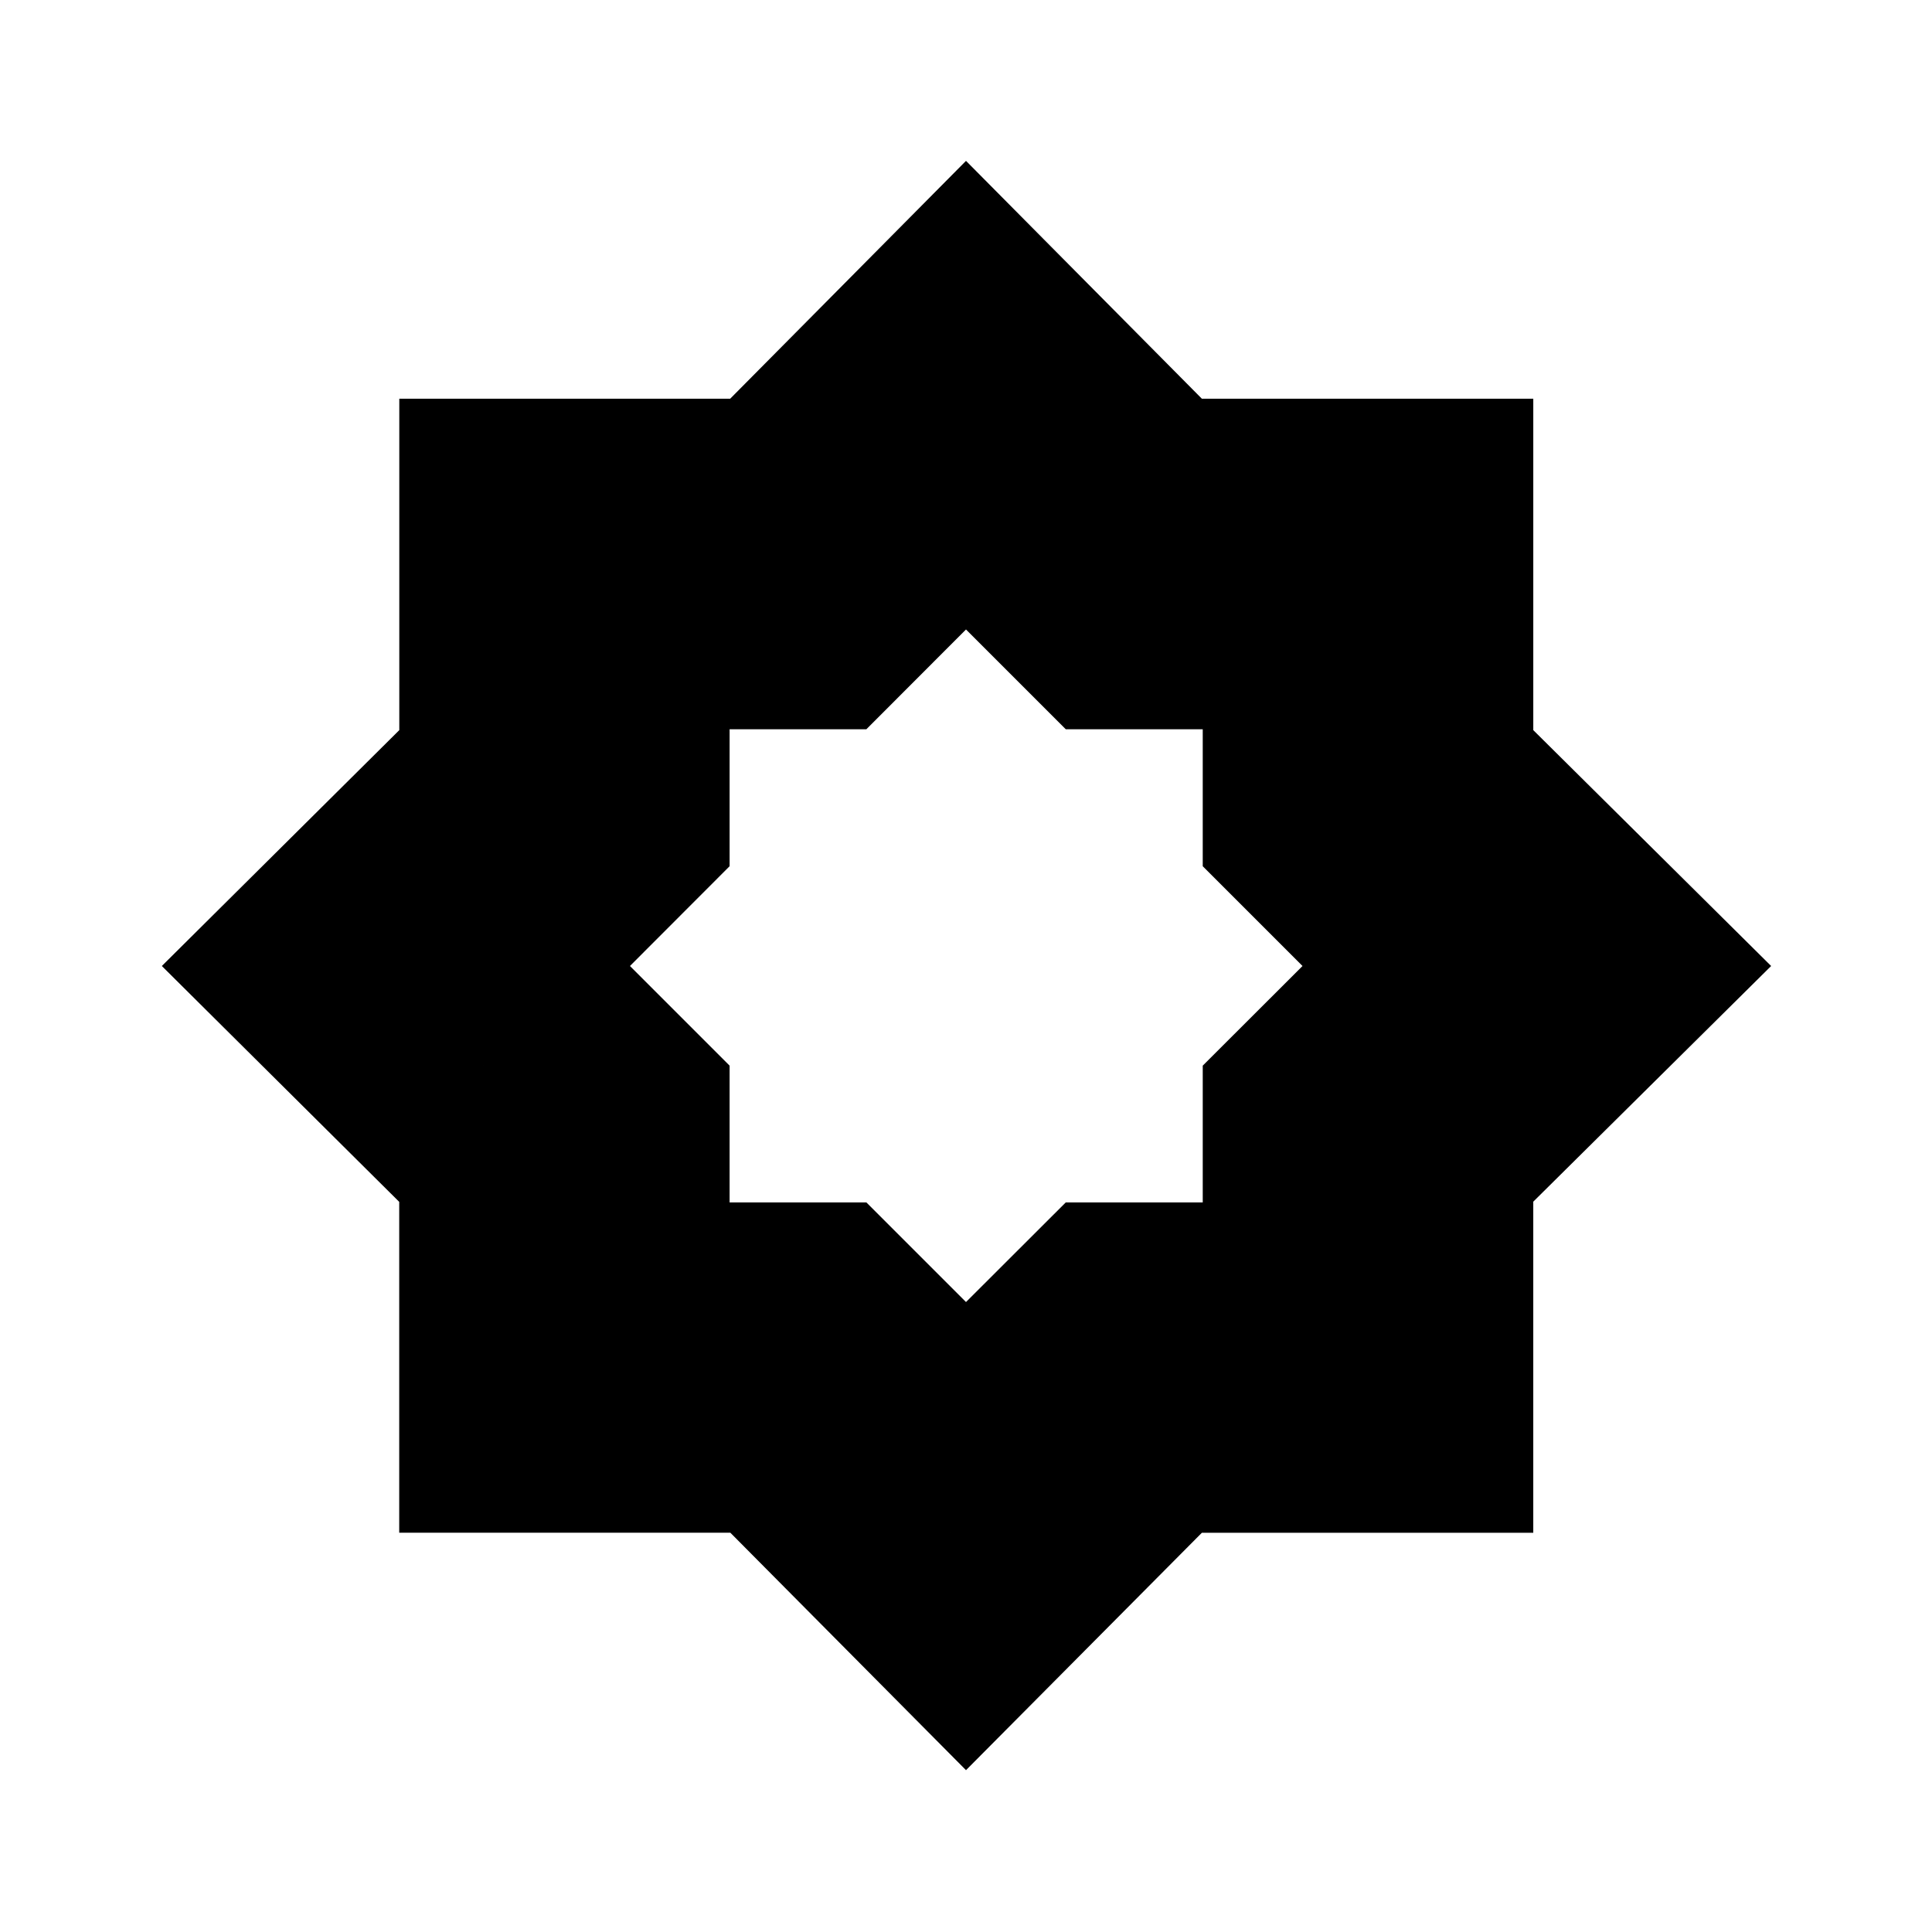 <svg xmlns="http://www.w3.org/2000/svg" height="20" viewBox="0 -960 960 960" width="20"><path d="M480-80.413 362.898-198.406H198.37v-164.398L80.413-480l117.993-117.202V-761.87h164.398L480-880.065l117.205 118.187h164.673v164.673L880.065-480 761.874-362.898v164.528H597.196L480-80.413Zm0-110.305 85.624-85.553h118.274v-118.175L769.521-480l-85.623-85.624v-118.274H565.624L480-769.521l-85.554 85.623H276.271v118.274L190.718-480l85.652 85.652v117.978h117.978L480-190.718Zm0 0-85.652-85.652H276.37v-117.978L190.718-480l85.553-85.624v-118.274h118.175L480-769.521l85.624 85.623h118.274v118.274L769.521-480l-85.623 85.554v118.175H565.624L480-190.718Zm0-122.304 49.582-49.511h68.053v-67.956L647.217-480l-49.582-49.582v-68.053h-68.053L480-647.217l-49.511 49.582h-67.956v68.053L313.022-480l49.511 49.511v67.956h67.956L480-313.022Z"/></svg>